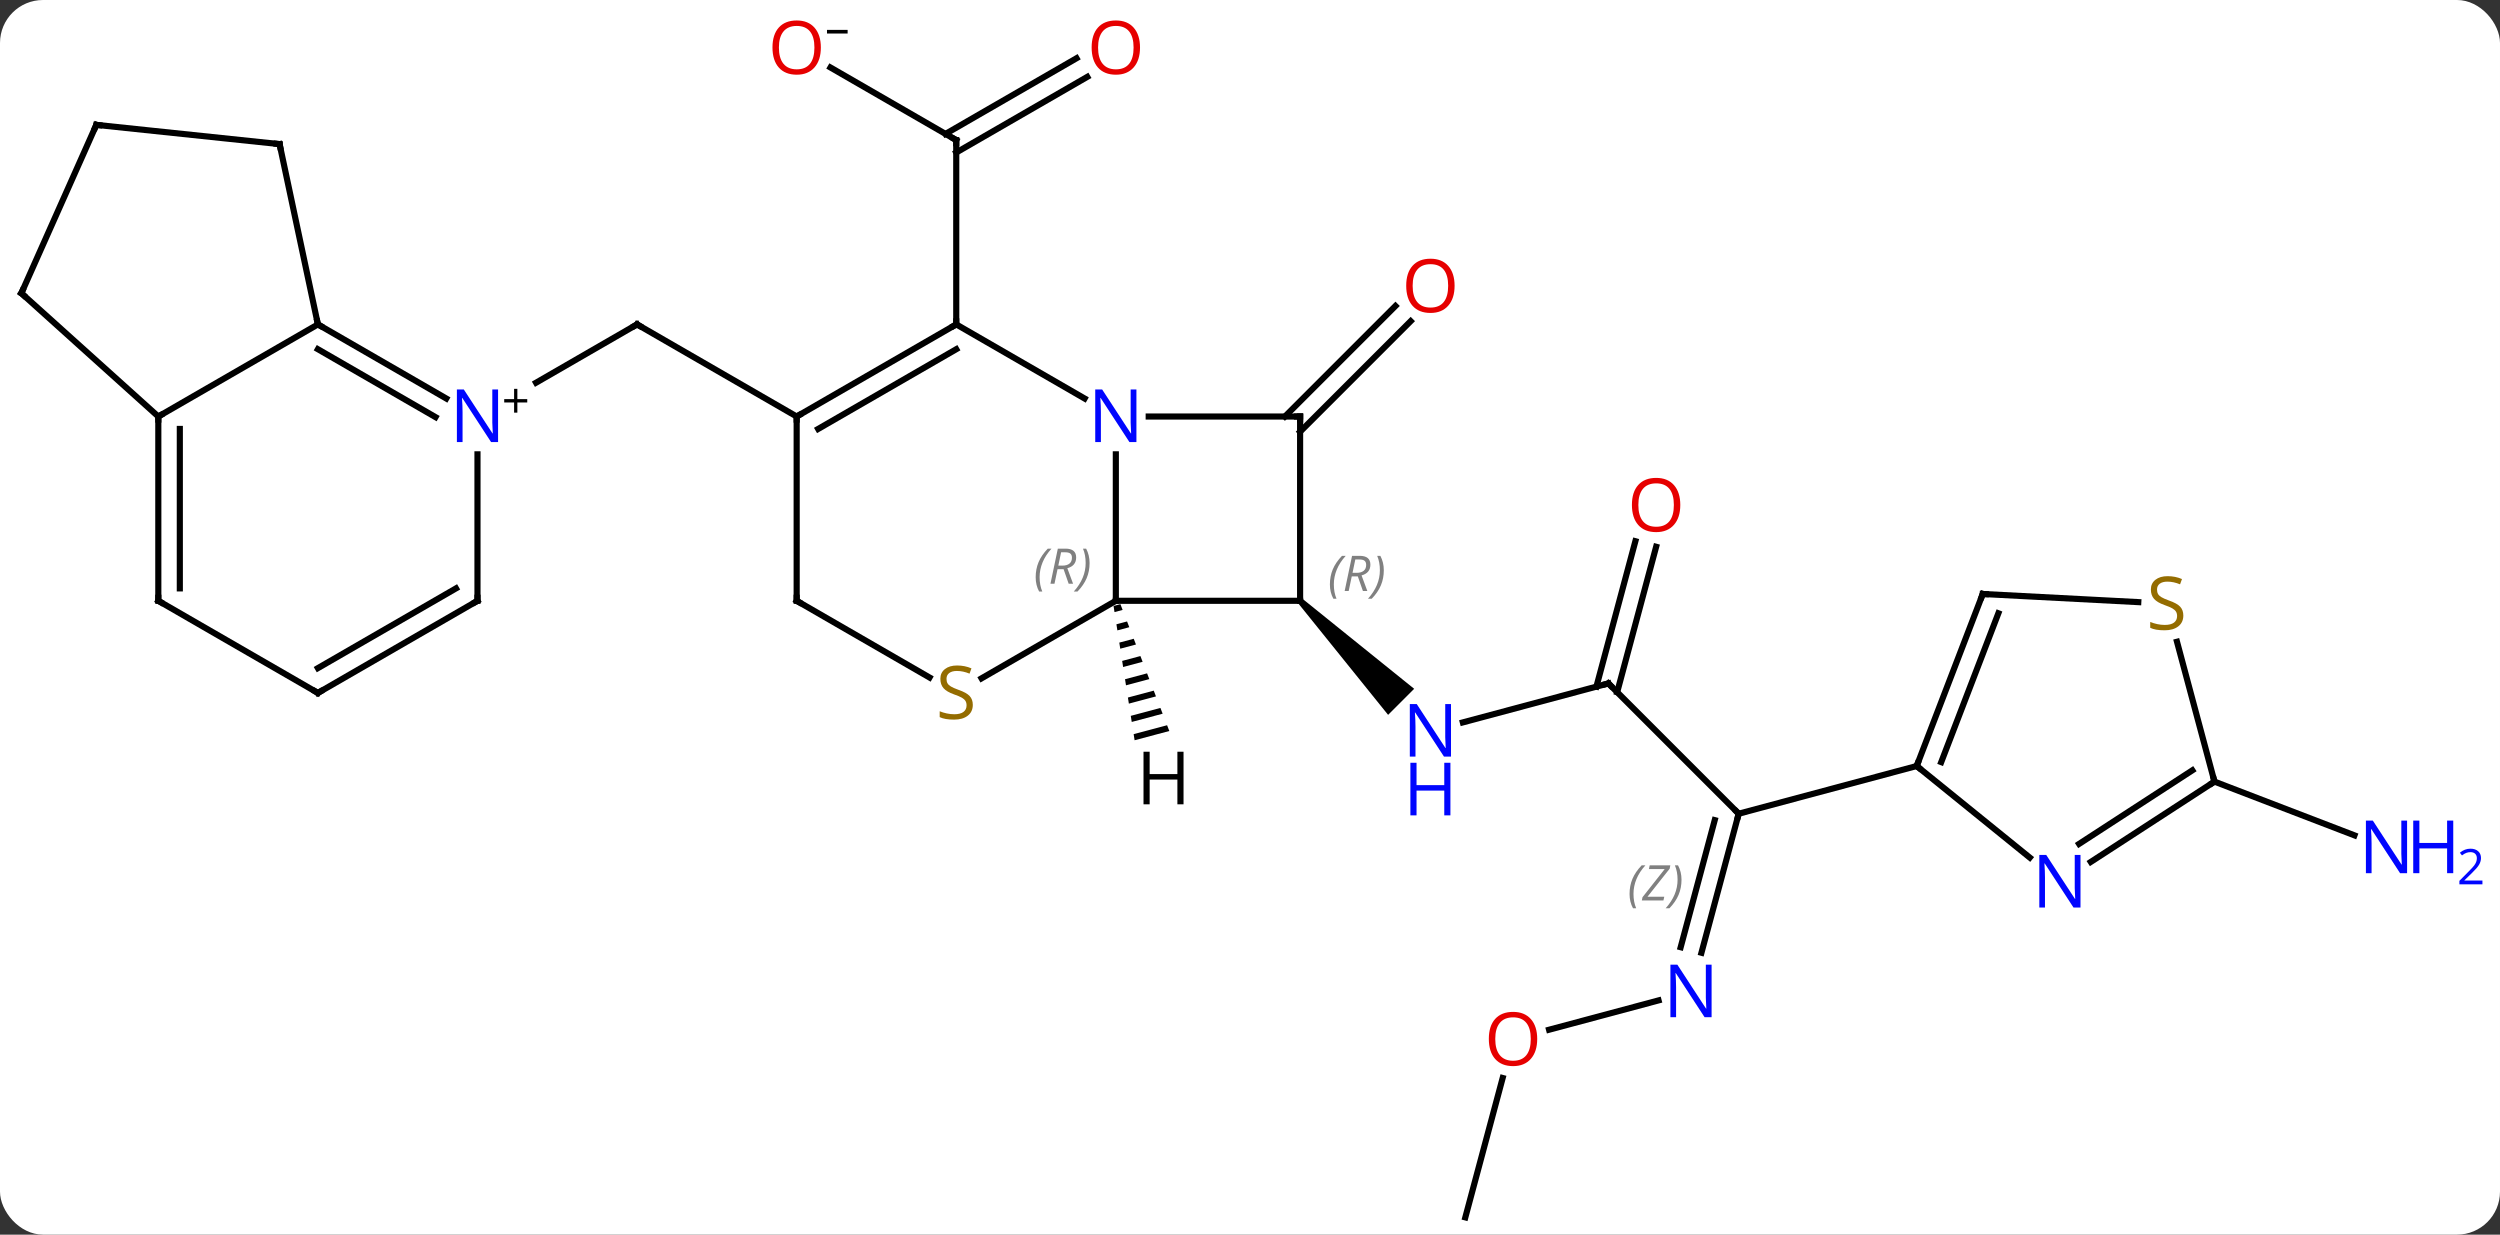 <svg width="407" viewBox="0 0 407 201" style="fill-opacity:1; color-rendering:auto; color-interpolation:auto; text-rendering:auto; stroke:black; stroke-linecap:square; stroke-miterlimit:10; shape-rendering:auto; stroke-opacity:1; fill:black; stroke-dasharray:none; font-weight:normal; stroke-width:1; font-family:'Open Sans'; font-style:normal; stroke-linejoin:miter; font-size:12; stroke-dashoffset:0; image-rendering:auto;" height="201" class="cas-substance-image" xmlns:xlink="http://www.w3.org/1999/xlink" xmlns="http://www.w3.org/2000/svg"><rect x="0" y="0" width="407" height="201" fill="#333333" stroke="none"/><svg class="cas-substance-single-component"><rect y="0" x="0" width="407" stroke="none" ry="7" rx="7" height="201" fill="white" class="cas-substance-group"/><svg y="0" x="0" width="407" viewBox="0 0 407 201" style="fill:black;" height="201" class="cas-substance-single-component-image"><svg><g><g transform="translate(196,103)" style="text-rendering:geometricPrecision; color-rendering:optimizeQuality; color-interpolation:linearRGB; stroke-linecap:butt; image-rendering:optimizeQuality;"><line y2="-92.011" y1="-80.19" x2="-60.798" x1="-40.323" style="fill:none;"/><line y2="-90.486" y1="-78.169" x2="-18.991" x1="-40.323" style="fill:none;"/><line y2="-93.517" y1="-81.2" x2="-20.741" x1="-42.073" style="fill:none;"/><line y2="-50.19" y1="-80.19" x2="-40.323" x1="-40.323" style="fill:none;"/><line y2="-35.19" y1="-53.188" x2="13.182" x1="31.18" style="fill:none;"/><line y2="-32.715" y1="-50.713" x2="15.657" x1="33.655" style="fill:none;"/><line y2="8.259" y1="14.607" x2="65.847" x1="42.153" style="fill:none;"/><path style="stroke:none;" d="M15.303 -4.836 L16.011 -5.544 L34.225 9.136 L29.983 13.379 Z"/><line y2="29.472" y1="8.259" x2="87.063" x1="65.847" style="fill:none;"/><line y2="-13.985" y1="9.688" x2="73.62" x1="67.276" style="fill:none;"/><line y2="-14.891" y1="8.782" x2="70.24" x1="63.895" style="fill:none;"/><line y2="52.111" y1="29.472" x2="80.995" x1="87.063" style="fill:none;"/><line y2="51.205" y1="30.518" x2="77.614" x1="83.159" style="fill:none;"/></g><g transform="translate(196,103)" style="stroke-linecap:butt; font-size:8.4px; fill:gray; text-rendering:geometricPrecision; image-rendering:optimizeQuality; color-rendering:optimizeQuality; font-family:'Open Sans'; font-style:italic; stroke:gray; color-interpolation:linearRGB;"><path style="stroke:none;" d="M69.291 42.536 Q69.291 41.207 69.76 40.082 Q70.229 38.957 71.26 37.879 L71.869 37.879 Q70.901 38.942 70.416 40.114 Q69.932 41.286 69.932 42.52 Q69.932 43.848 70.369 44.864 L69.854 44.864 Q69.291 43.832 69.291 42.536 ZM74.805 43.598 L71.289 43.598 L71.398 43.067 L75.008 38.489 L72.445 38.489 L72.57 37.879 L75.93 37.879 L75.82 38.426 L72.211 42.989 L74.945 42.989 L74.805 43.598 ZM77.75 40.223 Q77.75 41.551 77.273 42.684 Q76.796 43.817 75.781 44.864 L75.171 44.864 Q77.109 42.707 77.109 40.223 Q77.109 38.895 76.671 37.879 L77.187 37.879 Q77.75 38.942 77.75 40.223 Z"/><line y2="21.705" y1="29.472" x2="116.04" x1="87.063" style="fill:none; stroke:black;"/><line y2="64.64" y1="59.865" x2="56.188" x1="74.013" style="fill:none; stroke:black;"/><line y2="95.19" y1="72.496" x2="42.555" x1="48.635" style="fill:none; stroke:black;"/><line y2="-35.19" y1="-50.19" x2="-66.303" x1="-92.286" style="fill:none; stroke:black;"/><line y2="-40.696" y1="-50.19" x2="-108.729" x1="-92.286" style="fill:none; stroke:black;"/><line y2="24.246" y1="32.995" x2="164.514" x1="187.303" style="fill:none; stroke:black;"/><line y2="-5.19" y1="-29.034" x2="-14.343" x1="-14.343" style="fill:none; stroke:black;"/><line y2="-50.19" y1="-38.125" x2="-40.323" x1="-19.427" style="fill:none; stroke:black;"/><line y2="-35.19" y1="-35.19" x2="15.657" x1="-8.991" style="fill:none; stroke:black;"/><line y2="-5.19" y1="-5.19" x2="15.657" x1="-14.343" style="fill:none; stroke:black;"/><line y2="7.432" y1="-5.19" x2="-36.204" x1="-14.343" style="fill:none; stroke:black;"/><line y2="-35.19" y1="-50.19" x2="-66.303" x1="-40.323" style="fill:none; stroke:black;"/><line y2="-33.169" y1="-46.148" x2="-62.803" x1="-40.323" style="fill:none; stroke:black;"/><line y2="-5.19" y1="-35.19" x2="15.657" x1="15.657" style="fill:none; stroke:black;"/><line y2="-5.19" y1="7.299" x2="-66.303" x1="-44.672" style="fill:none; stroke:black;"/><line y2="-5.19" y1="-35.19" x2="-66.303" x1="-66.303" style="fill:none; stroke:black;"/><line y2="-50.19" y1="-38.125" x2="-144.246" x1="-123.35" style="fill:none; stroke:black;"/><line y2="-46.148" y1="-35.094" x2="-144.246" x1="-125.1" style="fill:none; stroke:black;"/><line y2="-5.19" y1="-29.034" x2="-118.266" x1="-118.266" style="fill:none; stroke:black;"/><line y2="-35.19" y1="-50.19" x2="-170.226" x1="-144.246" style="fill:none; stroke:black;"/><line y2="-79.536" y1="-50.19" x2="-150.483" x1="-144.246" style="fill:none; stroke:black;"/><line y2="9.81" y1="-5.19" x2="-144.246" x1="-118.266" style="fill:none; stroke:black;"/><line y2="5.769" y1="-7.211" x2="-144.246" x1="-121.766" style="fill:none; stroke:black;"/><line y2="-55.266" y1="-35.19" x2="-192.522" x1="-170.226" style="fill:none; stroke:black;"/><line y2="-5.19" y1="-35.19" x2="-170.226" x1="-170.226" style="fill:none; stroke:black;"/><line y2="-7.211" y1="-33.169" x2="-166.726" x1="-166.726" style="fill:none; stroke:black;"/><line y2="-82.671" y1="-79.536" x2="-180.318" x1="-150.483" style="fill:none; stroke:black;"/><line y2="-5.19" y1="9.81" x2="-170.226" x1="-144.246" style="fill:none; stroke:black;"/><line y2="-82.671" y1="-55.266" x2="-180.318" x1="-192.522" style="fill:none; stroke:black;"/><line y2="-6.3" y1="21.705" x2="126.792" x1="116.04" style="fill:none; stroke:black;"/><line y2="-3.159" y1="21.073" x2="129.335" x1="120.032" style="fill:none; stroke:black;"/><line y2="36.614" y1="21.705" x2="134.447" x1="116.04" style="fill:none; stroke:black;"/><line y2="-4.974" y1="-6.3" x2="152.112" x1="126.792" style="fill:none; stroke:black;"/><line y2="24.246" y1="37.321" x2="164.514" x1="144.382" style="fill:none; stroke:black;"/><line y2="22.411" y1="34.386" x2="160.913" x1="142.476" style="fill:none; stroke:black;"/><line y2="24.246" y1="1.474" x2="164.514" x1="158.413" style="fill:none; stroke:black;"/><path style="fill:black; stroke:none;" d="M-13.6 -4.644 L-14.714 -4.347 L-14.558 -3.353 L-14.558 -3.353 L-13.238 -3.706 L-13.238 -3.706 L-13.6 -4.644 ZM-12.514 -1.828 L-14.247 -1.366 L-14.247 -1.366 L-14.091 -0.372 L-14.091 -0.372 L-12.152 -0.89 L-12.514 -1.828 ZM-11.428 0.988 L-13.779 1.615 L-13.623 2.609 L-11.066 1.927 L-11.066 1.927 L-11.428 0.988 ZM-10.342 3.804 L-13.312 4.596 L-13.312 4.596 L-13.156 5.59 L-13.156 5.59 L-9.98 4.742 L-9.98 4.742 L-10.342 3.804 ZM-9.256 6.62 L-12.845 7.577 L-12.845 7.577 L-12.689 8.571 L-8.894 7.559 L-8.894 7.559 L-9.256 6.62 ZM-8.17 9.436 L-12.377 10.559 L-12.377 10.559 L-12.221 11.552 L-7.808 10.375 L-7.808 10.375 L-8.17 9.436 ZM-7.084 12.252 L-11.91 13.54 L-11.91 13.54 L-11.754 14.533 L-11.754 14.533 L-6.722 13.191 L-6.722 13.191 L-7.084 12.252 ZM-5.998 15.068 L-11.442 16.521 L-11.287 17.514 L-11.287 17.514 L-5.636 16.007 L-5.636 16.007 L-5.998 15.068 Z"/><path style="fill:none; stroke-miterlimit:5; stroke:black;" d="M-40.756 -80.44 L-40.323 -80.19 L-40.323 -79.69"/></g><g transform="translate(196,103)" style="stroke-linecap:butt; fill:rgb(230,0,0); text-rendering:geometricPrecision; color-rendering:optimizeQuality; image-rendering:optimizeQuality; font-family:'Open Sans'; stroke:rgb(230,0,0); color-interpolation:linearRGB; stroke-miterlimit:5;"><path style="stroke:none;" d="M-62.365 -95.26 Q-62.365 -93.198 -63.405 -92.018 Q-64.444 -90.838 -66.287 -90.838 Q-68.178 -90.838 -69.209 -92.002 Q-70.24 -93.167 -70.24 -95.276 Q-70.24 -97.37 -69.209 -98.518 Q-68.178 -99.667 -66.287 -99.667 Q-64.428 -99.667 -63.397 -98.495 Q-62.365 -97.323 -62.365 -95.26 ZM-69.194 -95.26 Q-69.194 -93.526 -68.451 -92.62 Q-67.709 -91.713 -66.287 -91.713 Q-64.865 -91.713 -64.139 -92.612 Q-63.412 -93.51 -63.412 -95.26 Q-63.412 -96.995 -64.139 -97.885 Q-64.865 -98.776 -66.287 -98.776 Q-67.709 -98.776 -68.451 -97.877 Q-69.194 -96.979 -69.194 -95.26 Z"/><path style="fill:black; stroke:none;" d="M-61.365 -97.542 L-61.365 -98.135 L-58.006 -98.135 L-58.006 -97.542 L-61.365 -97.542 Z"/><path style="stroke:none;" d="M-10.405 -95.26 Q-10.405 -93.198 -11.445 -92.018 Q-12.484 -90.838 -14.327 -90.838 Q-16.218 -90.838 -17.249 -92.002 Q-18.28 -93.167 -18.28 -95.276 Q-18.28 -97.37 -17.249 -98.518 Q-16.218 -99.667 -14.327 -99.667 Q-12.468 -99.667 -11.437 -98.495 Q-10.405 -97.323 -10.405 -95.26 ZM-17.234 -95.26 Q-17.234 -93.526 -16.491 -92.62 Q-15.749 -91.713 -14.327 -91.713 Q-12.905 -91.713 -12.179 -92.612 Q-11.452 -93.51 -11.452 -95.26 Q-11.452 -96.995 -12.179 -97.885 Q-12.905 -98.776 -14.327 -98.776 Q-15.749 -98.776 -16.491 -97.877 Q-17.234 -96.979 -17.234 -95.26 Z"/><path style="stroke:none;" d="M40.807 -56.473 Q40.807 -54.411 39.768 -53.231 Q38.729 -52.051 36.886 -52.051 Q34.995 -52.051 33.964 -53.215 Q32.932 -54.38 32.932 -56.489 Q32.932 -58.583 33.964 -59.731 Q34.995 -60.88 36.886 -60.88 Q38.745 -60.88 39.776 -59.708 Q40.807 -58.536 40.807 -56.473 ZM33.979 -56.473 Q33.979 -54.739 34.722 -53.833 Q35.464 -52.926 36.886 -52.926 Q38.307 -52.926 39.034 -53.825 Q39.761 -54.723 39.761 -56.473 Q39.761 -58.208 39.034 -59.098 Q38.307 -59.989 36.886 -59.989 Q35.464 -59.989 34.722 -59.09 Q33.979 -58.192 33.979 -56.473 Z"/><path style="fill:rgb(0,5,255); stroke:none;" d="M40.222 20.179 L39.081 20.179 L34.393 12.992 L34.347 12.992 Q34.44 14.257 34.44 15.304 L34.44 20.179 L33.518 20.179 L33.518 11.617 L34.643 11.617 L39.315 18.773 L39.362 18.773 Q39.362 18.617 39.315 17.757 Q39.268 16.898 39.284 16.523 L39.284 11.617 L40.222 11.617 L40.222 20.179 Z"/><path style="fill:rgb(0,5,255); stroke:none;" d="M40.128 29.742 L39.128 29.742 L39.128 25.71 L34.612 25.71 L34.612 29.742 L33.612 29.742 L33.612 21.179 L34.612 21.179 L34.612 24.82 L39.128 24.82 L39.128 21.179 L40.128 21.179 L40.128 29.742 Z"/><path style="fill:none; stroke:black;" d="M65.364 8.388 L65.847 8.259 L66.201 8.613"/><path style="fill:none; stroke:black;" d="M86.934 29.955 L87.063 29.472 L86.709 29.119"/><path style="stroke:none;" d="M77.552 -20.791 Q77.552 -18.729 76.512 -17.549 Q75.473 -16.369 73.63 -16.369 Q71.739 -16.369 70.708 -17.534 Q69.677 -18.698 69.677 -20.807 Q69.677 -22.901 70.708 -24.049 Q71.739 -25.198 73.63 -25.198 Q75.489 -25.198 76.52 -24.026 Q77.552 -22.854 77.552 -20.791 ZM70.723 -20.791 Q70.723 -19.057 71.466 -18.151 Q72.208 -17.244 73.63 -17.244 Q75.052 -17.244 75.778 -18.143 Q76.505 -19.041 76.505 -20.791 Q76.505 -22.526 75.778 -23.416 Q75.052 -24.307 73.63 -24.307 Q72.208 -24.307 71.466 -23.409 Q70.723 -22.51 70.723 -20.791 Z"/><path style="fill:rgb(0,5,255); stroke:none;" d="M82.648 62.605 L81.507 62.605 L76.819 55.418 L76.773 55.418 Q76.866 56.683 76.866 57.73 L76.866 62.605 L75.944 62.605 L75.944 54.043 L77.069 54.043 L81.741 61.199 L81.788 61.199 Q81.788 61.043 81.741 60.183 Q81.694 59.324 81.71 58.949 L81.71 54.043 L82.648 54.043 L82.648 62.605 Z"/><path style="stroke:none;" d="M54.257 66.143 Q54.257 68.205 53.217 69.385 Q52.178 70.565 50.335 70.565 Q48.444 70.565 47.413 69.4 Q46.382 68.236 46.382 66.127 Q46.382 64.033 47.413 62.885 Q48.444 61.736 50.335 61.736 Q52.194 61.736 53.225 62.908 Q54.257 64.08 54.257 66.143 ZM47.428 66.143 Q47.428 67.877 48.171 68.783 Q48.913 69.69 50.335 69.69 Q51.757 69.69 52.483 68.791 Q53.21 67.893 53.21 66.143 Q53.21 64.408 52.483 63.518 Q51.757 62.627 50.335 62.627 Q48.913 62.627 48.171 63.526 Q47.428 64.424 47.428 66.143 Z"/><path style="fill:none; stroke:black;" d="M-91.853 -49.94 L-92.286 -50.19 L-92.719 -49.94"/><path style="fill:rgb(0,5,255); stroke:none;" d="M195.874 39.154 L194.733 39.154 L190.045 31.967 L189.999 31.967 Q190.092 33.232 190.092 34.279 L190.092 39.154 L189.17 39.154 L189.17 30.592 L190.295 30.592 L194.967 37.748 L195.014 37.748 Q195.014 37.592 194.967 36.732 Q194.92 35.873 194.936 35.498 L194.936 30.592 L195.874 30.592 L195.874 39.154 Z"/><path style="fill:rgb(0,5,255); stroke:none;" d="M203.389 39.154 L202.389 39.154 L202.389 35.123 L197.874 35.123 L197.874 39.154 L196.874 39.154 L196.874 30.592 L197.874 30.592 L197.874 34.232 L202.389 34.232 L202.389 30.592 L203.389 30.592 L203.389 39.154 Z"/><path style="fill:rgb(0,5,255); stroke:none;" d="M208.139 40.964 L204.389 40.964 L204.389 40.401 L205.889 38.886 Q206.577 38.198 206.795 37.901 Q207.014 37.604 207.124 37.323 Q207.233 37.042 207.233 36.714 Q207.233 36.261 206.959 35.995 Q206.686 35.729 206.186 35.729 Q205.842 35.729 205.522 35.846 Q205.202 35.964 204.811 36.261 L204.467 35.823 Q205.249 35.167 206.186 35.167 Q206.983 35.167 207.444 35.581 Q207.905 35.995 207.905 36.682 Q207.905 37.229 207.6 37.761 Q207.295 38.292 206.452 39.104 L205.202 40.323 L205.202 40.354 L208.139 40.354 L208.139 40.964 Z"/><path style="fill:rgb(0,5,255); stroke:none;" d="M-10.991 -31.034 L-12.132 -31.034 L-16.82 -38.221 L-16.866 -38.221 Q-16.773 -36.956 -16.773 -35.909 L-16.773 -31.034 L-17.695 -31.034 L-17.695 -39.596 L-16.57 -39.596 L-11.898 -32.44 L-11.851 -32.44 Q-11.851 -32.596 -11.898 -33.456 Q-11.945 -34.315 -11.929 -34.69 L-11.929 -39.596 L-10.991 -39.596 L-10.991 -31.034 Z"/></g><g transform="translate(196,103)" style="stroke-linecap:butt; font-size:8.4px; fill:gray; text-rendering:geometricPrecision; image-rendering:optimizeQuality; color-rendering:optimizeQuality; font-family:'Open Sans'; font-style:italic; stroke:gray; color-interpolation:linearRGB; stroke-miterlimit:5;"><path style="stroke:none;" d="M-27.392 -9.026 Q-27.392 -10.354 -26.923 -11.479 Q-26.454 -12.604 -25.423 -13.682 L-24.814 -13.682 Q-25.783 -12.62 -26.267 -11.448 Q-26.751 -10.276 -26.751 -9.041 Q-26.751 -7.713 -26.314 -6.698 L-26.829 -6.698 Q-27.392 -7.729 -27.392 -9.026 ZM-23.832 -10.338 L-24.332 -7.963 L-24.988 -7.963 L-23.785 -13.682 L-22.535 -13.682 Q-20.801 -13.682 -20.801 -12.245 Q-20.801 -10.885 -22.238 -10.495 L-21.301 -7.963 L-22.019 -7.963 L-22.848 -10.338 L-23.832 -10.338 ZM-23.254 -13.088 Q-23.644 -11.166 -23.707 -10.916 L-23.051 -10.916 Q-22.301 -10.916 -21.894 -11.245 Q-21.488 -11.573 -21.488 -12.198 Q-21.488 -12.666 -21.746 -12.877 Q-22.004 -13.088 -22.598 -13.088 L-23.254 -13.088 ZM-18.615 -11.338 Q-18.615 -10.01 -19.091 -8.877 Q-19.568 -7.745 -20.583 -6.698 L-21.193 -6.698 Q-19.255 -8.854 -19.255 -11.338 Q-19.255 -12.666 -19.693 -13.682 L-19.177 -13.682 Q-18.615 -12.62 -18.615 -11.338 Z"/><path style="fill:none; stroke:black;" d="M-40.756 -49.94 L-40.323 -50.19 L-40.323 -50.69"/><path style="fill:none; stroke:black;" d="M15.157 -35.19 L15.657 -35.19 L15.657 -34.69"/><path style="stroke:none;" d="M20.507 -7.853 Q20.507 -9.181 20.976 -10.306 Q21.445 -11.431 22.476 -12.509 L23.085 -12.509 Q22.116 -11.447 21.632 -10.275 Q21.148 -9.103 21.148 -7.868 Q21.148 -6.54 21.585 -5.525 L21.07 -5.525 Q20.507 -6.556 20.507 -7.853 ZM24.067 -9.165 L23.567 -6.79 L22.911 -6.79 L24.114 -12.509 L25.364 -12.509 Q27.099 -12.509 27.099 -11.072 Q27.099 -9.712 25.661 -9.322 L26.599 -6.79 L25.88 -6.79 L25.052 -9.165 L24.067 -9.165 ZM24.645 -11.915 Q24.255 -9.993 24.192 -9.743 L24.849 -9.743 Q25.599 -9.743 26.005 -10.072 Q26.411 -10.4 26.411 -11.025 Q26.411 -11.493 26.153 -11.704 Q25.895 -11.915 25.302 -11.915 L24.645 -11.915 ZM29.284 -10.165 Q29.284 -8.837 28.808 -7.704 Q28.331 -6.572 27.316 -5.525 L26.706 -5.525 Q28.644 -7.681 28.644 -10.165 Q28.644 -11.493 28.206 -12.509 L28.722 -12.509 Q29.284 -11.447 29.284 -10.165 Z"/></g><g transform="translate(196,103)" style="stroke-linecap:butt; fill:rgb(148,108,0); text-rendering:geometricPrecision; color-rendering:optimizeQuality; image-rendering:optimizeQuality; font-family:'Open Sans'; stroke:rgb(148,108,0); color-interpolation:linearRGB; stroke-miterlimit:5;"><path style="stroke:none;" d="M-37.628 11.748 Q-37.628 12.873 -38.448 13.513 Q-39.268 14.154 -40.675 14.154 Q-42.206 14.154 -43.018 13.748 L-43.018 12.794 Q-42.487 13.013 -41.87 13.146 Q-41.253 13.279 -40.643 13.279 Q-39.643 13.279 -39.143 12.896 Q-38.643 12.513 -38.643 11.841 Q-38.643 11.404 -38.823 11.115 Q-39.003 10.826 -39.417 10.583 Q-39.831 10.341 -40.69 10.044 Q-41.878 9.623 -42.393 9.037 Q-42.909 8.451 -42.909 7.497 Q-42.909 6.513 -42.167 5.927 Q-41.425 5.341 -40.19 5.341 Q-38.925 5.341 -37.846 5.81 L-38.159 6.669 Q-39.221 6.232 -40.221 6.232 Q-41.018 6.232 -41.464 6.568 Q-41.909 6.904 -41.909 7.513 Q-41.909 7.951 -41.745 8.24 Q-41.581 8.529 -41.19 8.763 Q-40.8 8.998 -39.987 9.294 Q-38.643 9.763 -38.136 10.318 Q-37.628 10.873 -37.628 11.748 Z"/><path style="fill:none; stroke:black;" d="M-65.87 -35.44 L-66.303 -35.19 L-66.303 -34.69"/><path style="fill:none; stroke:black;" d="M-65.87 -4.94 L-66.303 -5.19 L-66.303 -5.69"/><path style="fill:rgb(0,5,255); stroke:none;" d="M-114.914 -31.034 L-116.055 -31.034 L-120.743 -38.221 L-120.789 -38.221 Q-120.696 -36.956 -120.696 -35.909 L-120.696 -31.034 L-121.618 -31.034 L-121.618 -39.596 L-120.493 -39.596 L-115.821 -32.44 L-115.774 -32.44 Q-115.774 -32.596 -115.821 -33.456 Q-115.868 -34.315 -115.852 -34.69 L-115.852 -39.596 L-114.914 -39.596 L-114.914 -31.034 Z"/><path style="fill:black; stroke:none;" d="M-111.774 -38.024 L-110.164 -38.024 L-110.164 -37.477 L-111.774 -37.477 L-111.774 -35.821 L-112.305 -35.821 L-112.305 -37.477 L-113.914 -37.477 L-113.914 -38.024 L-112.305 -38.024 L-112.305 -39.696 L-111.774 -39.696 L-111.774 -38.024 Z"/><path style="fill:none; stroke:black;" d="M-143.813 -49.94 L-144.246 -50.19 L-144.35 -50.679"/><path style="fill:none; stroke:black;" d="M-118.266 -5.69 L-118.266 -5.19 L-118.699 -4.94"/><path style="fill:none; stroke:black;" d="M-170.226 -34.69 L-170.226 -35.19 L-169.793 -35.44"/><path style="fill:none; stroke:black;" d="M-150.379 -79.047 L-150.483 -79.536 L-150.98 -79.588"/><path style="fill:none; stroke:black;" d="M-143.813 9.56 L-144.246 9.81 L-144.679 9.56"/><path style="fill:none; stroke:black;" d="M-192.15 -54.931 L-192.522 -55.266 L-192.319 -55.723"/><path style="fill:none; stroke:black;" d="M-170.226 -5.69 L-170.226 -5.19 L-169.793 -4.94"/><path style="fill:none; stroke:black;" d="M-179.821 -82.619 L-180.318 -82.671 L-180.521 -82.214"/><path style="fill:none; stroke:black;" d="M116.219 21.238 L116.04 21.705 L116.428 22.02"/><path style="fill:none; stroke:black;" d="M126.613 -5.833 L126.792 -6.3 L127.291 -6.274"/><path style="fill:rgb(0,5,255); stroke:none;" d="M142.705 44.743 L141.564 44.743 L136.876 37.556 L136.83 37.556 Q136.923 38.821 136.923 39.868 L136.923 44.743 L136.001 44.743 L136.001 36.181 L137.126 36.181 L141.798 43.337 L141.845 43.337 Q141.845 43.181 141.798 42.321 Q141.751 41.462 141.767 41.087 L141.767 36.181 L142.705 36.181 L142.705 44.743 Z"/><path style="stroke:none;" d="M159.445 -2.793 Q159.445 -1.669 158.625 -1.028 Q157.805 -0.387 156.398 -0.387 Q154.867 -0.387 154.055 -0.793 L154.055 -1.747 Q154.586 -1.528 155.203 -1.395 Q155.82 -1.262 156.43 -1.262 Q157.43 -1.262 157.93 -1.645 Q158.43 -2.028 158.43 -2.7 Q158.43 -3.137 158.25 -3.426 Q158.07 -3.715 157.656 -3.958 Q157.242 -4.2 156.383 -4.497 Q155.195 -4.918 154.68 -5.504 Q154.164 -6.09 154.164 -7.043 Q154.164 -8.028 154.906 -8.614 Q155.648 -9.2 156.883 -9.2 Q158.148 -9.2 159.227 -8.731 L158.914 -7.872 Q157.852 -8.309 156.852 -8.309 Q156.055 -8.309 155.609 -7.973 Q155.164 -7.637 155.164 -7.028 Q155.164 -6.59 155.328 -6.301 Q155.492 -6.012 155.883 -5.778 Q156.273 -5.543 157.086 -5.247 Q158.43 -4.778 158.938 -4.223 Q159.445 -3.668 159.445 -2.793 Z"/><path style="fill:none; stroke:black;" d="M164.095 24.518 L164.514 24.246 L164.385 23.763"/><path style="fill:black; stroke:none;" d="M-3.321 27.943 L-4.321 27.943 L-4.321 23.912 L-8.837 23.912 L-8.837 27.943 L-9.837 27.943 L-9.837 19.381 L-8.837 19.381 L-8.837 23.021 L-4.321 23.021 L-4.321 19.381 L-3.321 19.381 L-3.321 27.943 Z"/></g></g></svg></svg></svg></svg>